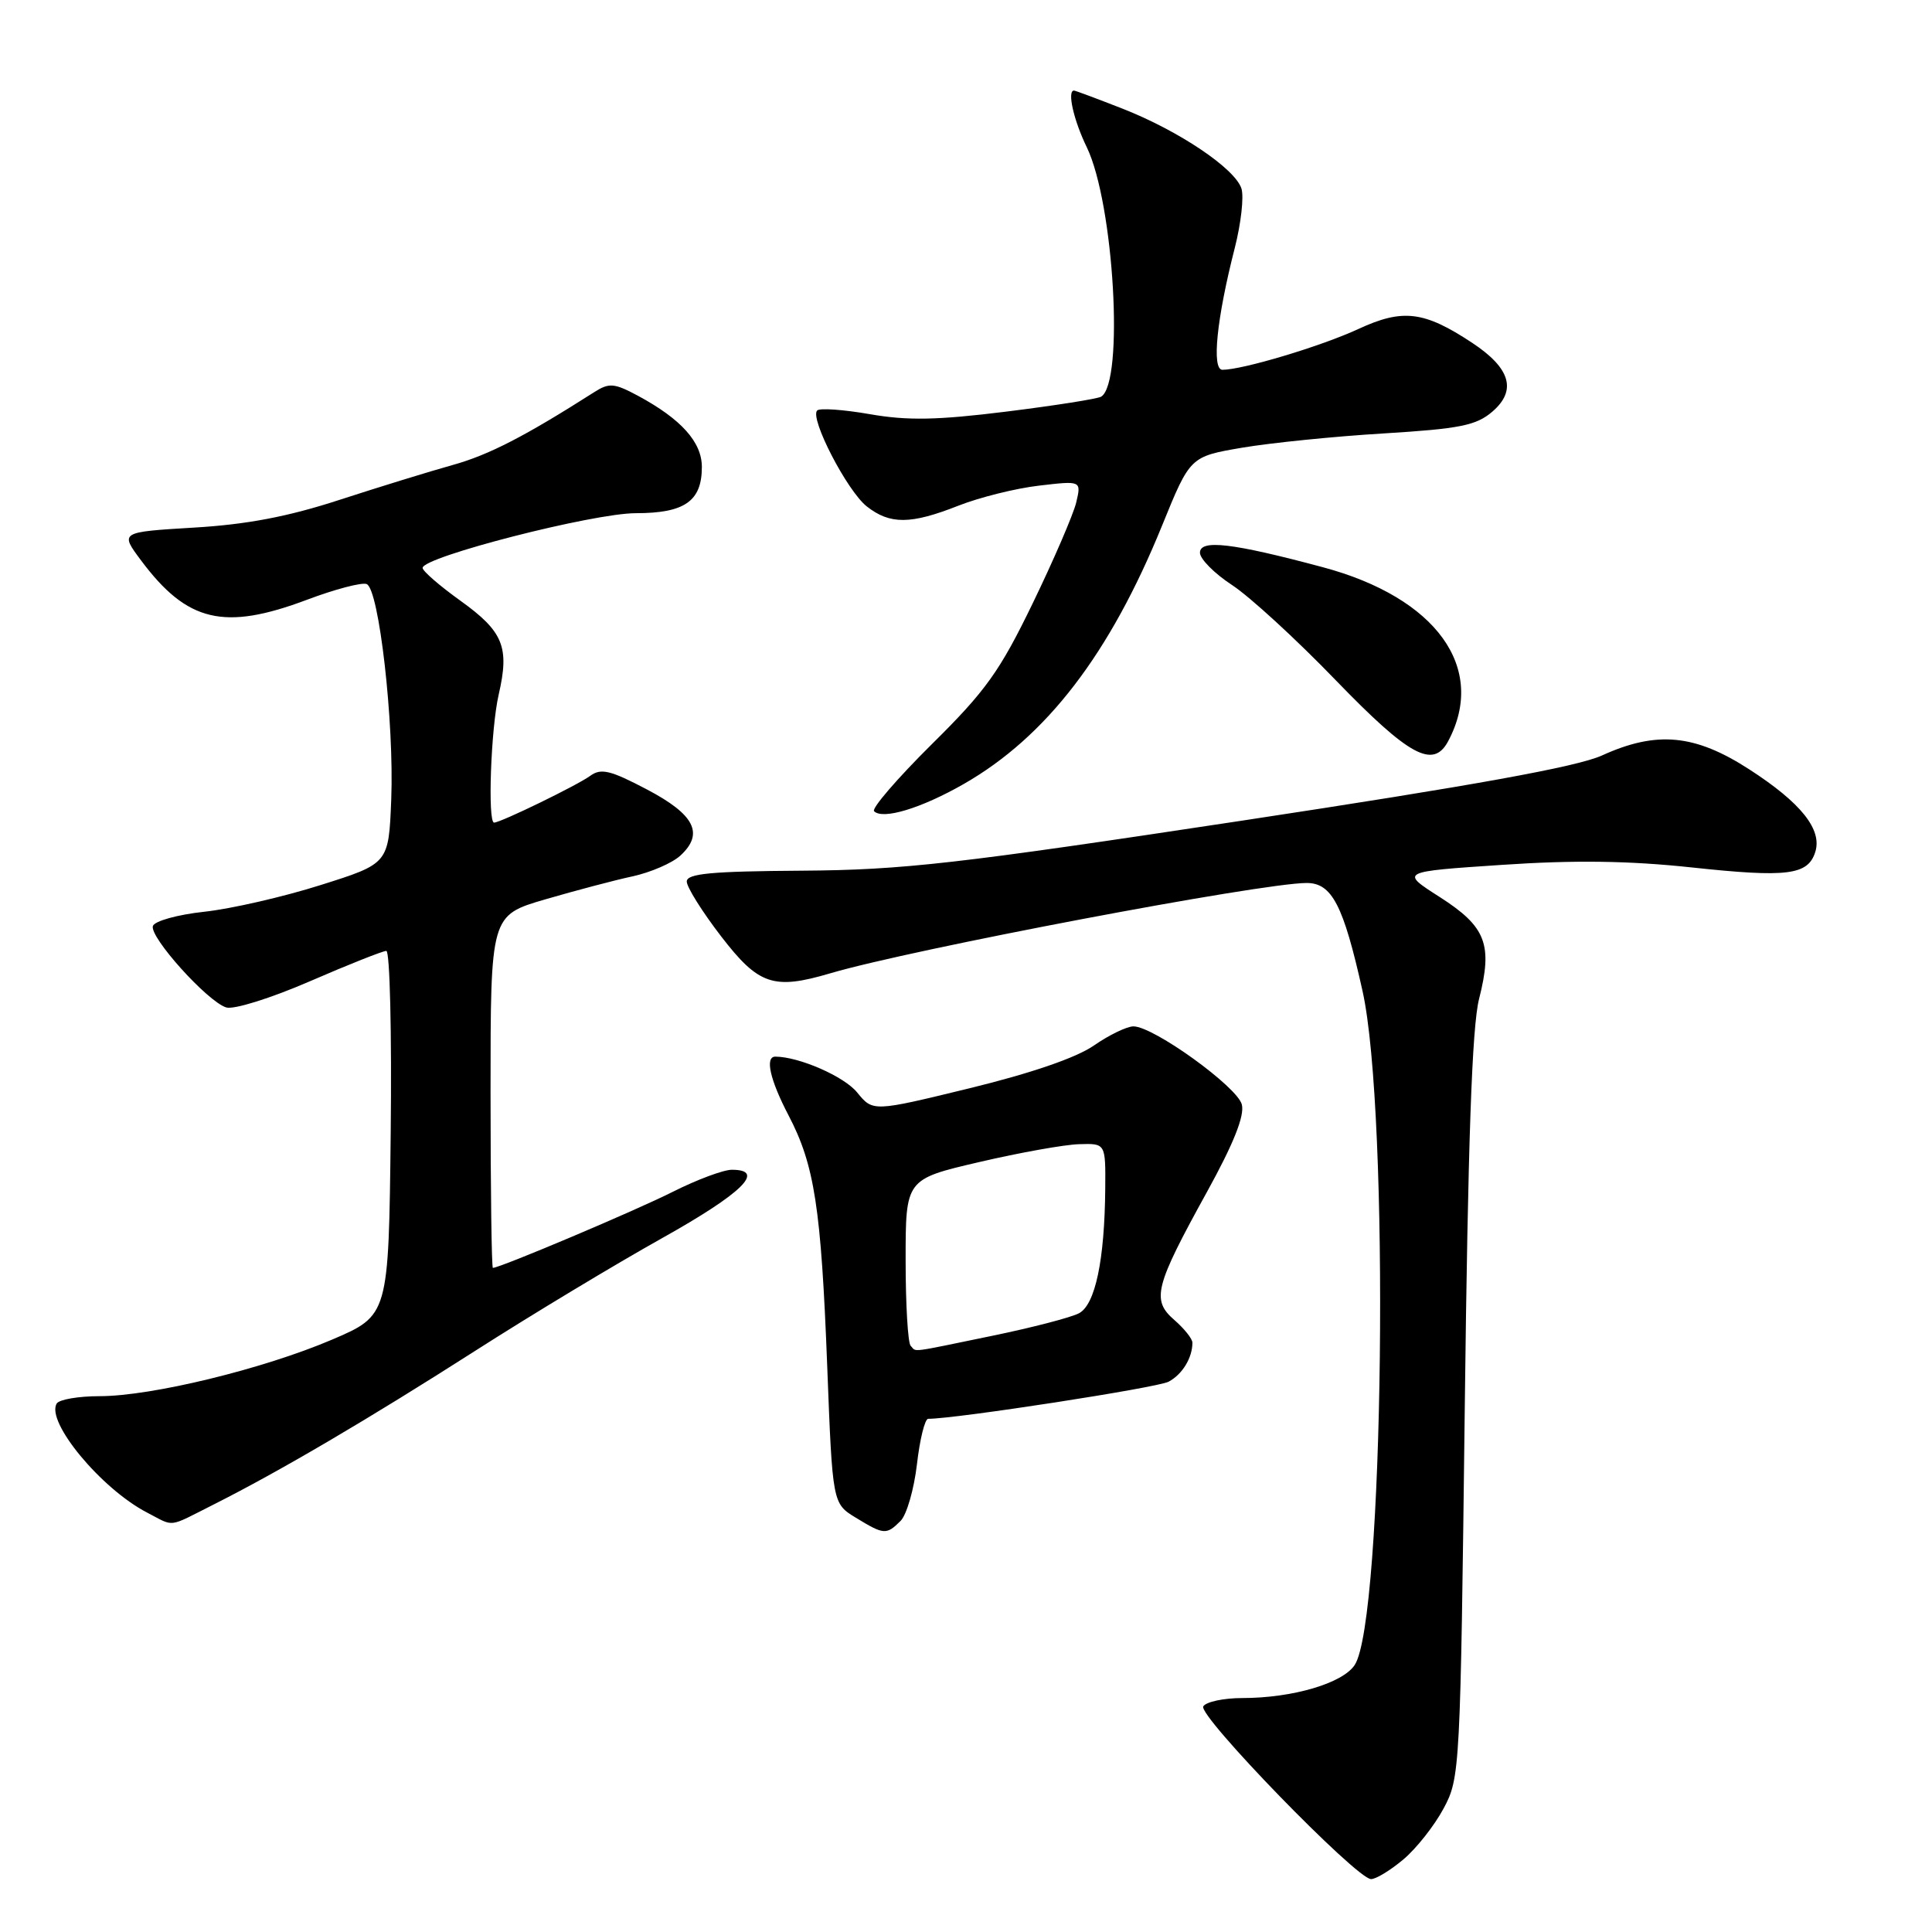 <?xml version="1.0" encoding="UTF-8" standalone="no"?>
<!DOCTYPE svg PUBLIC "-//W3C//DTD SVG 1.1//EN" "http://www.w3.org/Graphics/SVG/1.1/DTD/svg11.dtd" >
<svg xmlns="http://www.w3.org/2000/svg" xmlns:xlink="http://www.w3.org/1999/xlink" version="1.1" viewBox="0 0 256 256">
 <g >
 <path fill="currentColor"
d=" M 185.97 246.37 C 187.68 244.93 190.08 241.89 191.29 239.62 C 193.46 235.58 193.51 234.55 194.09 186.50 C 194.51 151.29 195.05 136.06 195.98 132.38 C 197.82 125.14 196.92 122.80 190.77 118.86 C 185.51 115.50 185.51 115.50 199.01 114.60 C 208.63 113.95 215.85 114.05 224.16 114.94 C 236.83 116.30 239.56 115.96 240.53 112.90 C 241.48 109.92 238.64 106.37 231.78 101.94 C 224.58 97.28 219.51 96.81 212.28 100.10 C 208.99 101.60 195.25 104.09 164.58 108.74 C 126.74 114.47 119.65 115.28 106.25 115.37 C 94.22 115.45 91.00 115.75 91.00 116.81 C 91.00 117.55 93.05 120.82 95.56 124.08 C 100.52 130.52 102.49 131.19 110.01 128.97 C 120.77 125.79 167.14 117.00 173.14 117.00 C 176.49 117.00 178.01 119.94 180.54 131.30 C 184.16 147.53 183.38 214.68 179.51 220.61 C 177.93 223.04 171.27 225.00 164.62 225.00 C 162.14 225.00 159.81 225.50 159.44 226.10 C 158.69 227.31 179.75 248.99 181.67 248.99 C 182.32 249.00 184.25 247.82 185.97 246.37 Z  M 119.33 201.53 C 120.14 200.72 121.11 197.35 121.50 194.03 C 121.88 190.71 122.55 188.00 122.99 188.00 C 126.66 188.00 153.36 183.88 154.85 183.08 C 156.67 182.11 158.00 179.92 158.00 177.91 C 158.00 177.40 156.92 176.05 155.60 174.90 C 152.55 172.25 153.01 170.48 159.95 157.90 C 163.45 151.55 164.93 147.85 164.55 146.36 C 163.97 144.02 152.85 136.00 150.19 136.00 C 149.32 136.00 146.96 137.14 144.94 138.54 C 142.61 140.16 136.59 142.22 128.47 144.20 C 115.67 147.32 115.67 147.32 113.58 144.76 C 111.87 142.64 105.90 140.03 102.75 140.01 C 101.33 139.99 102.01 143.05 104.48 147.78 C 107.93 154.37 108.80 160.02 109.61 181.00 C 110.31 199.22 110.31 199.22 113.41 201.11 C 117.13 203.38 117.45 203.40 119.33 201.53 Z  M 28.28 199.37 C 37.08 194.94 48.86 188.01 63.00 178.97 C 70.42 174.22 81.56 167.51 87.75 164.05 C 98.38 158.10 101.54 155.00 96.97 155.00 C 95.86 155.00 92.35 156.31 89.17 157.91 C 84.29 160.38 66.26 168.00 65.31 168.00 C 65.14 168.00 65.00 157.49 65.00 144.65 C 65.00 121.29 65.00 121.29 72.25 119.17 C 76.24 118.01 81.44 116.63 83.82 116.12 C 86.20 115.60 89.03 114.38 90.12 113.40 C 93.34 110.47 92.07 107.94 85.71 104.60 C 80.88 102.06 79.64 101.76 78.21 102.80 C 76.47 104.07 66.33 109.00 65.47 109.00 C 64.60 109.00 65.04 96.53 66.08 92.03 C 67.53 85.73 66.70 83.69 61.01 79.60 C 58.25 77.62 56.00 75.67 56.00 75.25 C 56.01 73.79 78.58 68.00 84.25 68.00 C 90.72 68.00 93.00 66.41 93.00 61.88 C 93.00 58.58 90.27 55.54 84.55 52.45 C 81.38 50.75 80.72 50.70 78.74 51.96 C 69.53 57.83 64.77 60.28 60.00 61.61 C 56.98 62.45 50.23 64.53 45.00 66.23 C 38.20 68.45 32.71 69.50 25.69 69.91 C 15.88 70.50 15.88 70.50 18.70 74.27 C 24.80 82.44 29.70 83.60 40.68 79.47 C 44.37 78.08 47.93 77.14 48.58 77.39 C 50.22 78.02 52.24 95.73 51.84 105.97 C 51.50 114.43 51.50 114.43 42.50 117.27 C 37.55 118.84 30.61 120.43 27.08 120.81 C 23.54 121.19 20.48 122.04 20.26 122.70 C 19.78 124.15 27.47 132.70 29.97 133.49 C 30.97 133.81 35.88 132.27 41.05 130.03 C 46.16 127.81 50.73 126.00 51.19 126.00 C 51.66 126.00 51.92 136.87 51.77 150.15 C 51.50 174.30 51.50 174.30 43.97 177.52 C 34.84 181.41 20.08 185.00 13.19 185.00 C 10.40 185.00 7.85 185.44 7.52 185.97 C 6.03 188.37 13.41 197.28 19.50 200.43 C 23.19 202.34 22.13 202.47 28.28 199.37 Z  M 127.69 103.89 C 138.65 97.62 147.06 86.67 153.99 69.62 C 157.70 60.50 157.70 60.50 164.60 59.32 C 168.40 58.68 176.84 57.82 183.37 57.43 C 193.46 56.81 195.61 56.38 197.75 54.54 C 201.01 51.73 200.15 48.79 195.09 45.44 C 188.70 41.21 185.88 40.87 180.00 43.59 C 175.09 45.87 164.65 49.00 161.98 49.00 C 160.53 49.00 161.21 42.24 163.61 32.87 C 164.44 29.62 164.84 26.08 164.50 24.99 C 163.65 22.33 156.20 17.32 148.72 14.39 C 145.37 13.08 142.48 12.00 142.31 12.00 C 141.38 12.00 142.25 15.90 144.00 19.50 C 147.61 26.96 148.98 50.66 145.91 52.56 C 145.43 52.85 139.78 53.74 133.34 54.54 C 124.19 55.68 120.23 55.75 115.26 54.88 C 111.76 54.27 108.61 54.05 108.28 54.39 C 107.26 55.41 112.25 65.05 114.85 67.10 C 117.93 69.52 120.67 69.50 126.98 67.01 C 129.77 65.91 134.57 64.71 137.67 64.35 C 143.29 63.69 143.29 63.69 142.60 66.60 C 142.21 68.19 139.62 74.21 136.83 79.96 C 132.47 88.96 130.61 91.56 123.46 98.62 C 118.90 103.14 115.46 107.13 115.82 107.49 C 116.98 108.65 122.08 107.10 127.69 103.89 Z  M 191.88 98.23 C 197.07 88.53 190.34 79.18 175.25 75.15 C 163.30 71.95 159.00 71.44 159.00 73.24 C 159.00 74.06 160.91 75.99 163.25 77.52 C 165.59 79.05 171.78 84.73 177.00 90.14 C 186.71 100.18 189.90 101.92 191.88 98.23 Z  M 120.67 178.33 C 120.30 177.97 120.00 172.85 120.00 166.96 C 120.00 156.25 120.00 156.25 129.75 153.98 C 135.11 152.73 141.07 151.66 143.00 151.61 C 146.50 151.50 146.50 151.50 146.45 157.50 C 146.37 166.96 145.13 172.86 142.98 174.01 C 141.93 174.57 136.73 175.92 131.43 177.01 C 120.21 179.32 121.50 179.17 120.67 178.33 Z "/>
</g>
</svg>